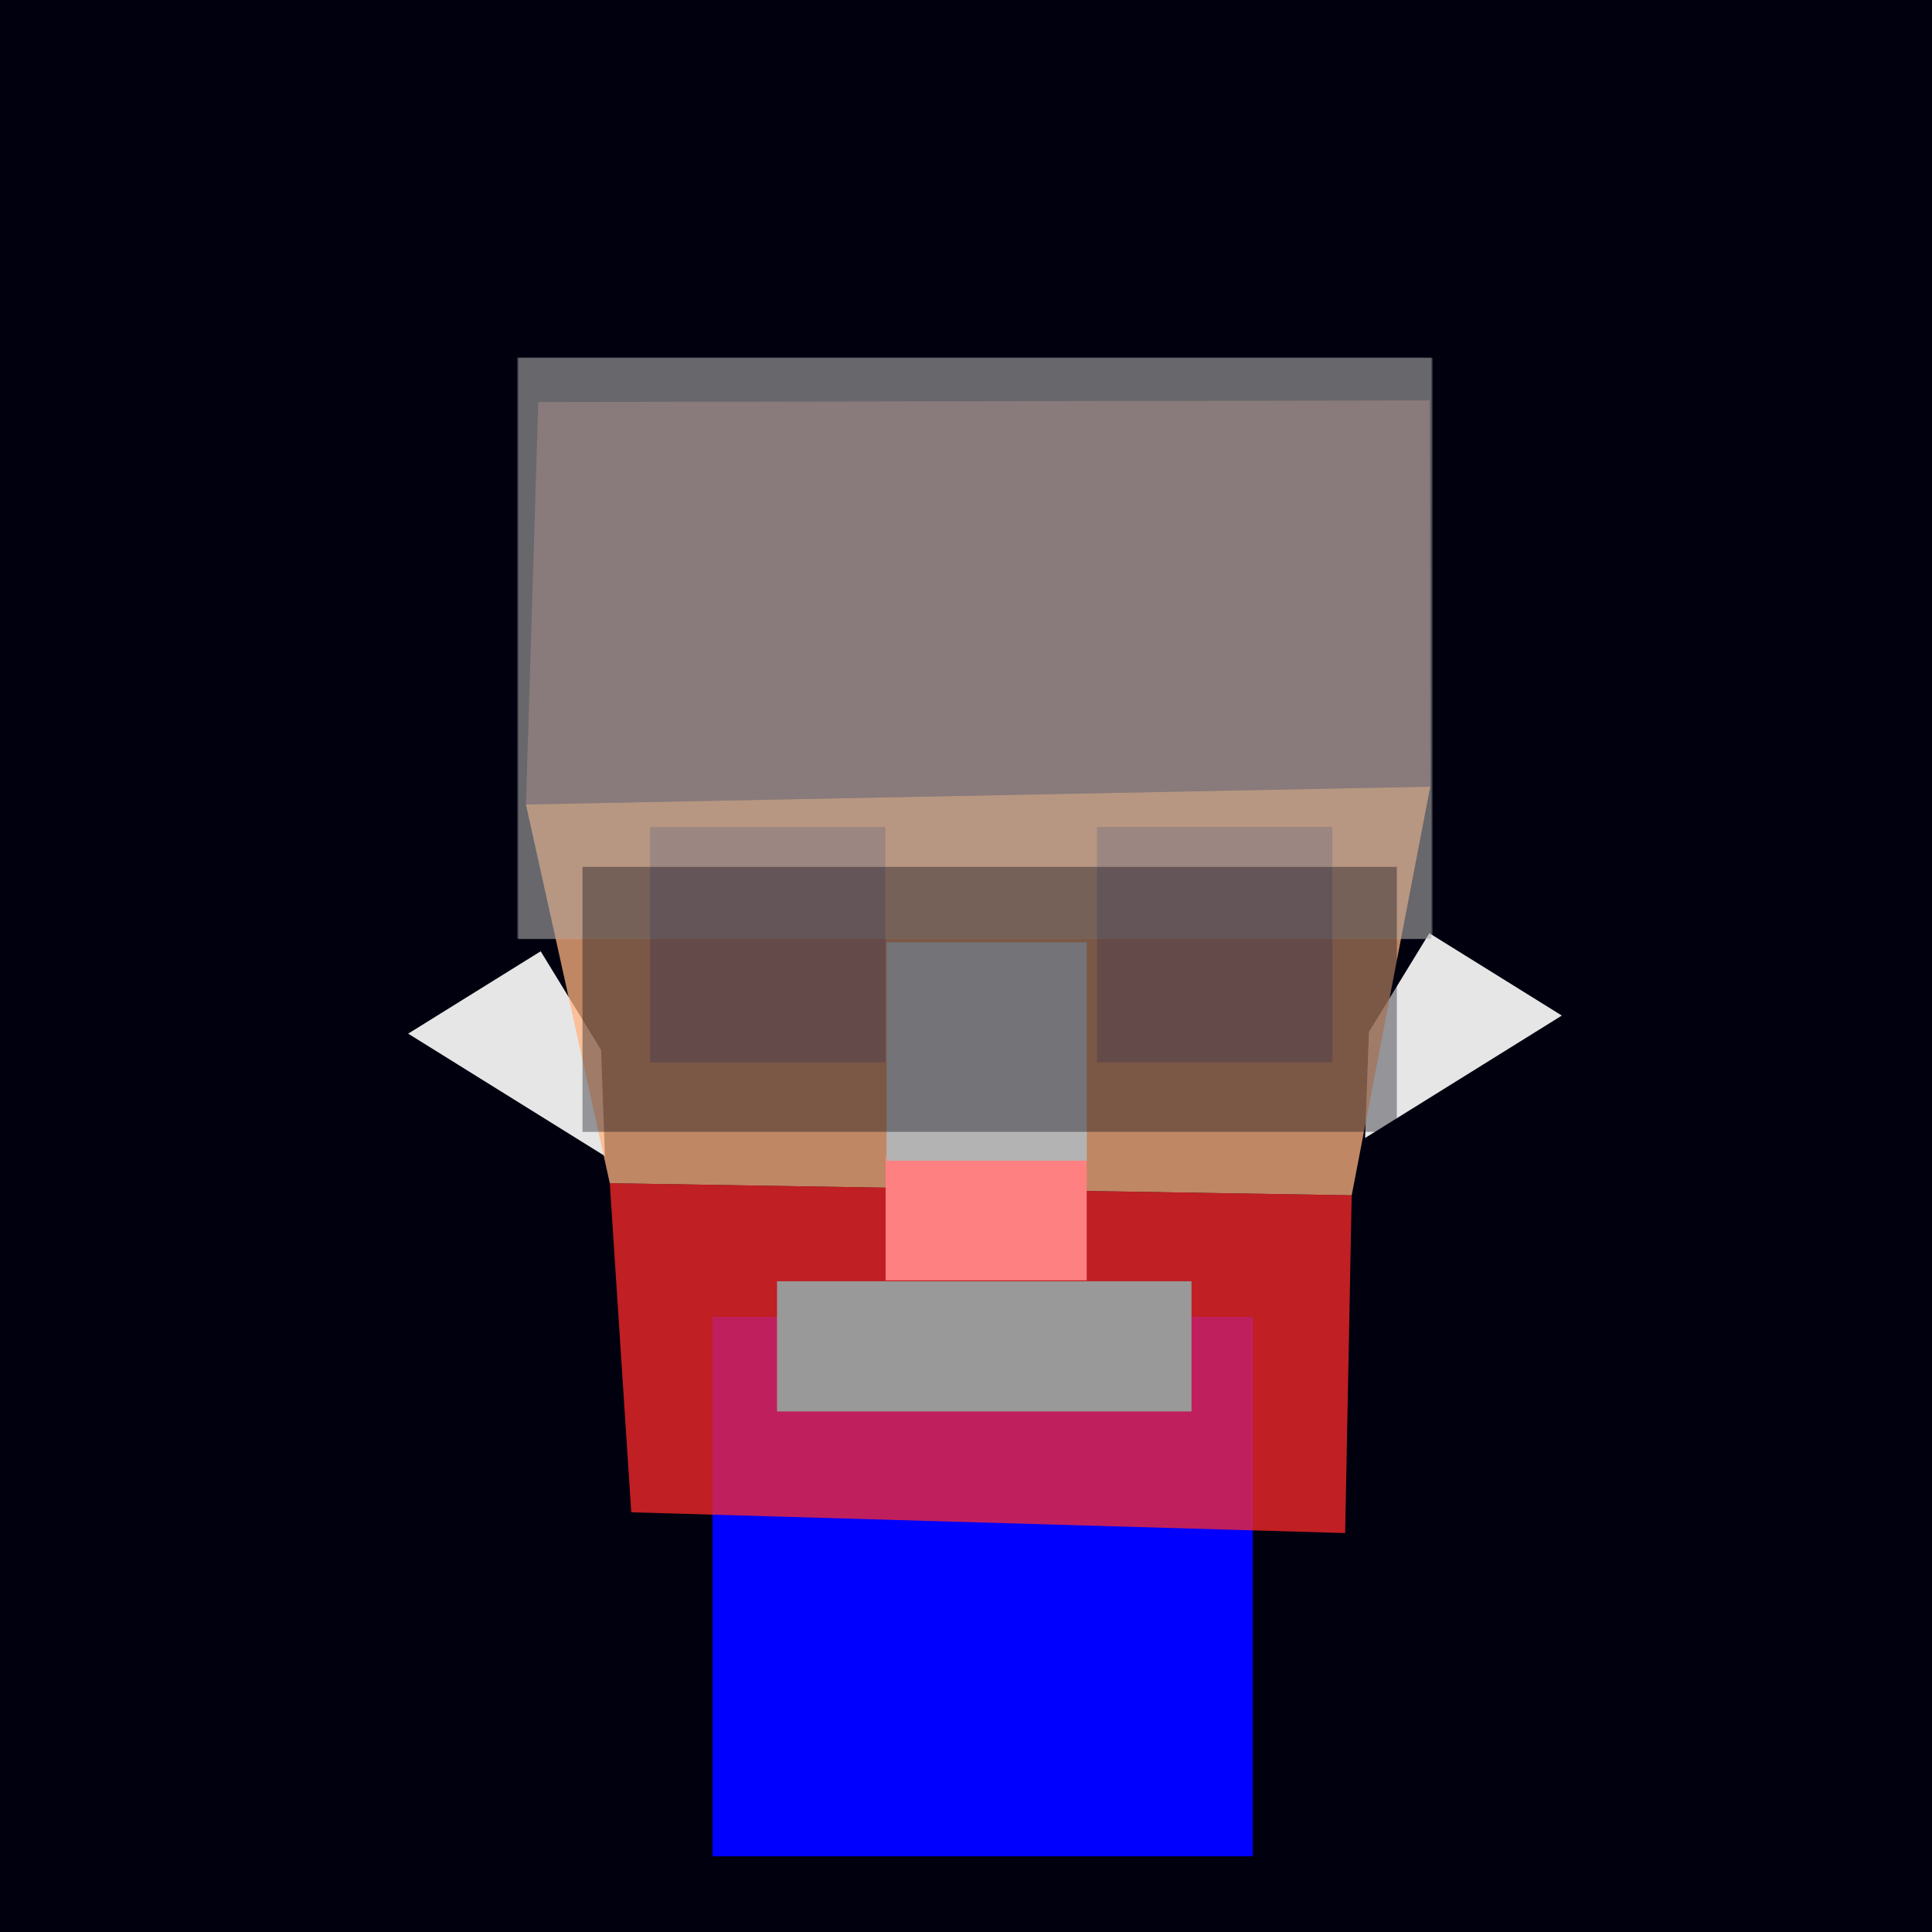 <?xml version="1.0" encoding="UTF-8" standalone="no"?>
<svg
   xmlns:dc="http://purl.org/dc/elements/1.1/"
   xmlns:cc="http://creativecommons.org/ns#"
   xmlns:rdf="http://www.w3.org/1999/02/22-rdf-syntax-ns#"
   xmlns:svg="http://www.w3.org/2000/svg"
   xmlns="http://www.w3.org/2000/svg"
   xmlns:sodipodi="http://sodipodi.sourceforge.net/DTD/sodipodi-0.dtd"
   xmlns:inkscape="http://www.inkscape.org/namespaces/inkscape"
   enable-background="new"
   sodipodi:docname="human_compressed_varient.svg"
   inkscape:version="0.92+devel (cebbbba6da, 2018-12-20)"
   id="svg201"
   version="1.1"
   viewBox="0 0 210 210"
   height="210mm"
   width="210mm">
  <style
     id="style475" />
  <defs
     id="defs195" />
  <sodipodi:namedview
     inkscape:window-maximized="1"
     inkscape:window-y="0"
     inkscape:window-x="0"
     inkscape:window-height="738"
     inkscape:window-width="1366"
     showgrid="false"
     inkscape:document-rotation="0"
     inkscape:current-layer="contents"
     inkscape:document-units="mm"
     inkscape:cy="469.32078"
     inkscape:cx="474.9844"
     inkscape:zoom="0.62347303"
     inkscape:pageshadow="2"
     inkscape:pageopacity="0.0"
     borderopacity="1.0"
     bordercolor="#666666"
     pagecolor="#ffffff"
     id="base" />
  <g
     inkscape:label="guide"
     id="guide"
     inkscape:groupmode="layer">
    <rect
       y="-0.955"
       x="-0.765"
       height="212.945"
       width="212.106"
       id="rect969"
       style="vector-effect:none;fill:#00000f;stroke-width:0.265;stop-color:#000000" />
  </g>
  <g
     style="display:inline"
     inkscape:label="contents"
     id="contents"
     inkscape:groupmode="layer">
    <rect
       style="display:inline;opacity:0.992;fill:#999999;fill-opacity:0.441;fill-rule:evenodd;stroke-width:0.202"
       id="guide_hair_back-1-2"
       width="99.346"
       height="63.172"
       x="56.362"
       y="38.909"
       inkscape:label="hair">
      <title
         id="title1335-5-6-7">hair</title>
    </rect>
    <rect
       style="vector-effect:none;fill:#0000ff;stroke-width:0.25;stop-color:#000000"
       id="guide_neck"
       width="58.735"
       height="58.635"
       x="77.44"
       y="143.136"
       inkscape:label="#rect589" />
    <path
       inkscape:label="skull_cap"
       sodipodi:nodetypes="ccccc"
       inkscape:connector-curvature="0"
       id="guide_skull_cap-1"
       d="m 58.507,43.694 96.879,-0.171 0.076,41.981 -98.294,1.94 z"
       style="display:inline;fill:#916f6f;fill-opacity:0.752;stroke-width:0.323" />
    <path
       inkscape:label="#rect364"
       style="display:inline;fill:#e6e6e6;stroke-width:0.055"
       d="m 58.769,103.4 6.567,10.732 0.418,11.529 -21.388,-13.308 z"
       id="guide_ear-5-4"
       inkscape:connector-curvature="0"
       sodipodi:nodetypes="ccccc" />
    <path
       sodipodi:nodetypes="ccccc"
       inkscape:connector-curvature="0"
       id="guide_ear-5-4-2"
       d="m 155.362,101.435 -6.567,10.732 -0.418,11.529 21.388,-13.308 z"
       style="display:inline;fill:#e6e6e6;stroke-width:0.055"
       inkscape:label="#rect364" />
    <path
       inkscape:label="cheek_bones"
       sodipodi:nodetypes="ccccc"
       inkscape:connector-curvature="0"
       id="guide_cheek_bones-1"
       d="m 57.168,87.444 98.293,-1.939 -8.536,44.421 -80.643,-1.316 z"
       style="display:inline;fill:#ffb380;fill-opacity:0.752;stroke-width:0.323" />
    <path
       inkscape:label="mandible"
       sodipodi:nodetypes="ccccc"
       inkscape:connector-curvature="0"
       id="guide_mandible-1"
       d="m 66.28,128.608 80.645,1.316 -0.711,36.714 -77.6,-2.257 z"
       style="display:inline;fill:#ff2a2a;fill-opacity:0.752;stroke-width:0.323" />
    <rect
       inkscape:label="mouth"
       y="139.267"
       x="84.461"
       height="14.15"
       width="45.05"
       id="guide_mouth-1"
       style="fill:#999999;fill-rule:evenodd;stroke-width:0.301" />
    <rect
       style="display:inline;fill:#ff8080;fill-rule:evenodd;stroke-width:0.336"
       id="guide_mustache"
       width="21.858"
       height="13.567"
       x="96.263"
       y="125.599"
       inkscape:label="mouth" />
    <path
       inkscape:connector-curvature="0"
       id="guide_eye-1"
       d="M 70.655,89.888 H 96.24 V 115.473 H 70.655 Z"
       style="display:inline;vector-effect:none;fill:#916f6f;fill-opacity:0.752;stroke-width:0.219;stop-color:#000000" />
    <rect
       inkscape:label="nose"
       y="102.42"
       x="96.365"
       height="23.739"
       width="21.762"
       id="guide_nose-1"
       style="display:inline;fill:#b3b3b3;stroke-width:0.145" />
    <path
       style="display:inline;vector-effect:none;fill:#916f6f;fill-opacity:0.752;stroke-width:0.219;stop-color:#000000"
       d="m 144.827,89.884 h -25.585 v 25.585 h 25.585 z"
       id="guide_eye-1-6"
       inkscape:connector-curvature="0" />
    <rect
       inkscape:label="hair"
       y="38.862"
       x="56.229"
       height="63.172"
       width="99.346"
       id="guide_hair-1"
       style="display:inline;opacity:0.992;fill:#999999;fill-opacity:0.441;fill-rule:evenodd;stroke-width:0.202">
      <title
         id="title1335-5-6">hair</title>
    </rect>
    <rect
       inkscape:label="#rect507"
       y="94.225"
       x="63.314"
       height="28.802"
       width="88.517"
       id="guide_glasses"
       style="vector-effect:none;fill:#00000f;fill-opacity:0.358;stroke-width:0.278;stop-color:#000000" />
  </g>
</svg>
